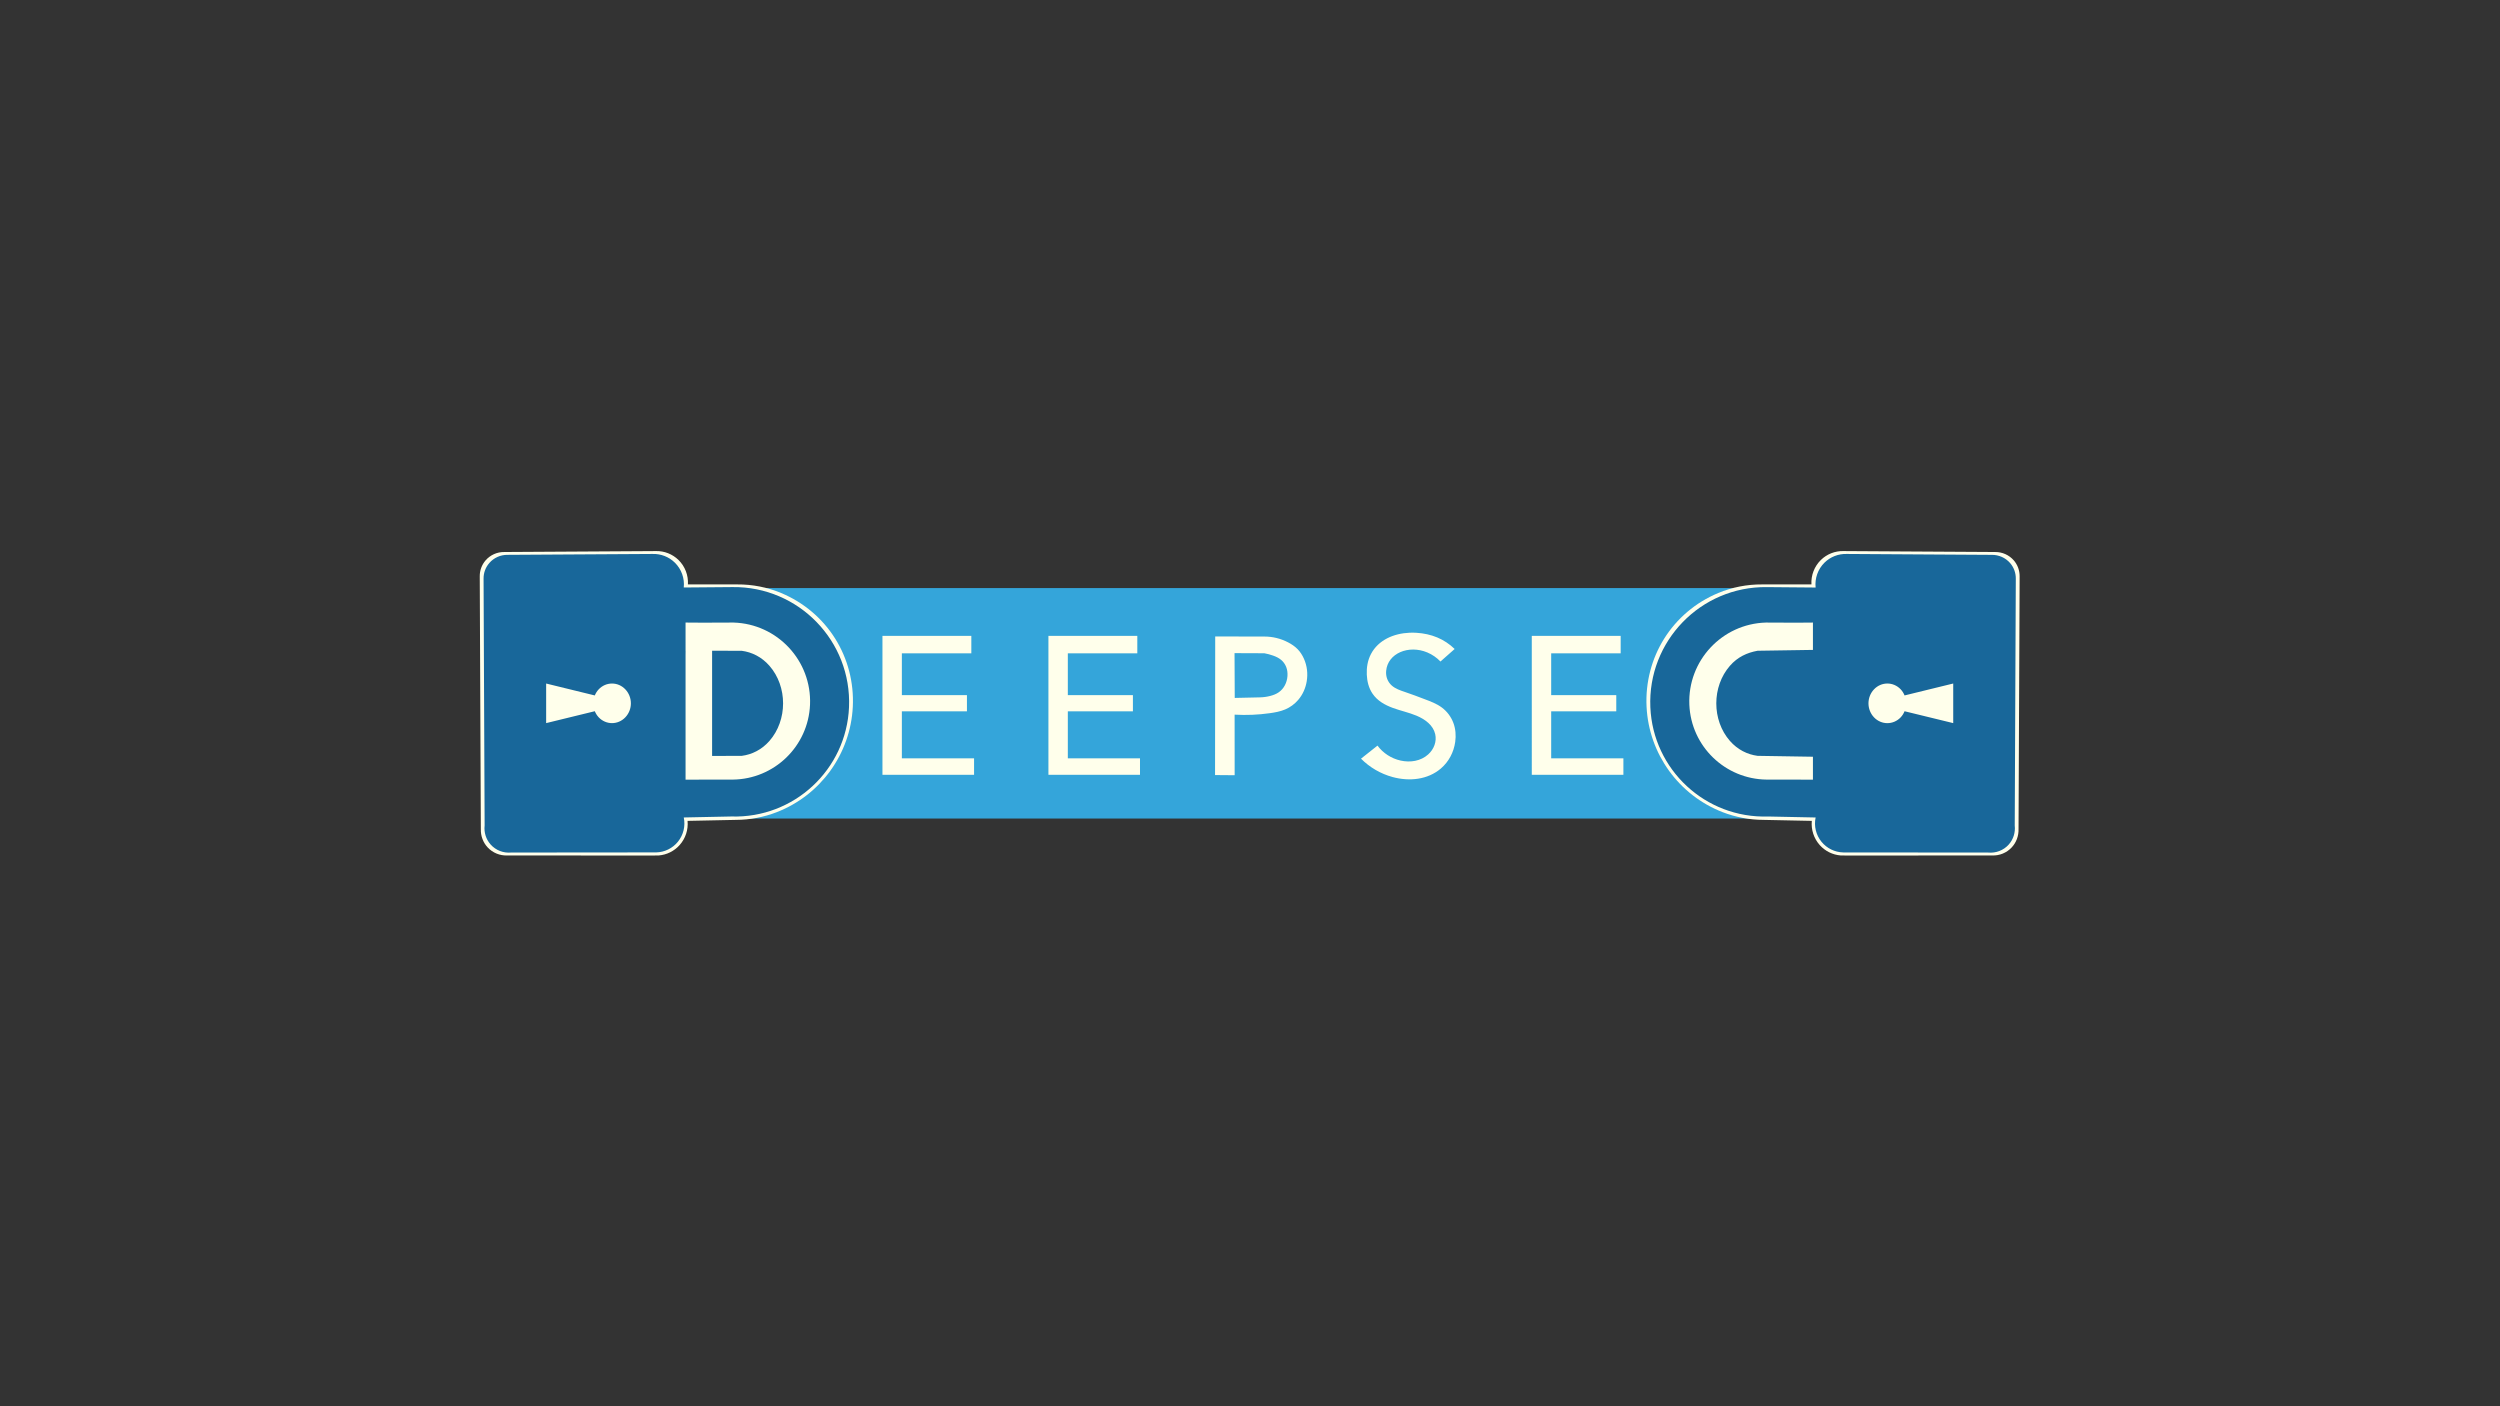 <?xml version="1.0" encoding="UTF-8" standalone="no"?>
<svg
        xmlns:dc="http://purl.org/dc/elements/1.1/"
        xmlns:cc="http://creativecommons.org/ns#"
        xmlns:rdf="http://www.w3.org/1999/02/22-rdf-syntax-ns#"
        xmlns="http://www.w3.org/2000/svg"
        viewBox="0 0 2560 1440"
        height="1440"
        width="2560"
        xml:space="preserve"
        id="svg2"
        version="1.1"><rect x="0" y="0" width="2560" height="1440" fill="#333333" stroke="none"/>
    <defs
            id="defs6"><clipPath
       id="clipPath20"
       clipPathUnits="userSpaceOnUse"><path
         id="path18"
         d="M 0,0 H 1920 V 1080 H 0 Z" /></clipPath>
        <clipPath
                id="clipPath36"
                clipPathUnits="userSpaceOnUse"><path
         id="path34"
         d="m 651.876,471.57 h 616.247 V 608.435 H 651.876 Z" /></clipPath>
        <clipPath
                id="clipPath46"
                clipPathUnits="userSpaceOnUse"><path
         id="path44"
         d="m 523.672,450.5 h 872.656 v 179 H 523.672 Z" /></clipPath>
        <clipPath
                id="clipPath56"
                clipPathUnits="userSpaceOnUse"><path
         id="path54"
         d="m 1263.771,422.058 h 288.694 V 657.942 H 1263.771 Z" /></clipPath>
        <clipPath
                id="clipPath66"
                clipPathUnits="userSpaceOnUse"><path
         id="path64"
         d="M 1266.706,424.26 H 1549.53 V 655.74 H 1266.706 Z" /></clipPath>
        <clipPath
                id="clipPath76"
                clipPathUnits="userSpaceOnUse"><path
         id="path74"
         d="M 367.535,422.058 H 656.229 V 657.942 H 367.535 Z" /></clipPath>
        <clipPath
                id="clipPath86"
                clipPathUnits="userSpaceOnUse"><path
         id="path84"
         d="M 370.47,424.268 H 653.293 V 655.739 H 370.47 Z" /></clipPath></defs>
    <g
            transform="matrix(1.333,0,0,-1.333,0,1440)"
            id="g10"><g
       id="g12" />
        <g
                id="g30"><g
         clip-path="url(#clipPath36)"
         id="g32"><path
           id="path38"
           style="fill:#ffffeb;fill-opacity:1;fill-rule:nonzero;stroke:none"
           d="M 652.876,607.435 H 1267.122 V 472.57 H 652.876 Z" /></g></g>
        <g
                id="g40"><g
         clip-path="url(#clipPath46)"
         id="g42"><path
           id="path48"
           style="fill:#34a5da;fill-opacity:1;fill-rule:nonzero;stroke:none"
           d="m 524.672,628.5 v -177 h 495.187 375.469 v 177 h -375.469 -1.687 z m 558.219,-34.281 c 1.757,0.073 3.518,0.047 5.281,-0.063 5.519,-0.343 10.933,-1.476 15.969,-3.594 4.916,-2.068 9.446,-5.076 13.312,-8.844 l -10.906,-9.625 c -2.852,2.992 -6.284,5.364 -10.094,6.969 -14.272,6.011 -30.446,-0.588 -31.625,-14.188 -0.379,-4.375 1.137,-8.399 4.344,-11.25 2.743,-2.439 6.57,-3.756 10.219,-4.969 5.054,-1.681 9.897,-3.557 14.875,-5.437 4.654,-1.758 9.332,-3.474 13.312,-6.438 4.088,-3.043 7.167,-7.195 8.906,-11.875 1.711,-4.601 2.101,-9.599 1.407,-14.562 -1.11,-7.922 -4.949,-15.247 -11.032,-20.438 -10.128,-8.642 -24.236,-10.067 -37.156,-6.531 -9.145,2.503 -17.499,7.373 -24.187,14.094 l 12.656,10.031 c 4.355,-5.84 10.669,-9.917 17.781,-11.5 7.485,-1.666 15.485,-0.39 21.156,4.719 4.464,4.021 6.687,9.912 5.407,15.562 -1.543,6.81 -7.621,11.38 -14.407,14.219 -5.8,2.427 -12.102,3.732 -18.031,5.906 -6.229,2.284 -11.965,5.466 -15.719,11 -2.976,4.388 -4.178,9.502 -4.406,14.594 -0.24,5.371 0.605,10.918 3.219,15.875 5.661,10.734 17.42,15.831 29.719,16.344 z m -405,-2.406 h 68.281 V 578.375 h -53.375 v -32.094 h 50 v -12.469 h -50 V 497.75 h 55.469 v -12.688 h -70.375 z m 127.5,0 h 68.281 V 578.375 h -53.375 v -32.094 h 50 v -12.469 h -50 V 497.75 h 55.438 v -12.688 h -70.344 z m 371.312,0 h 68.281 V 578.375 h -53.375 v -32.094 h 50 v -12.469 h -50 V 497.75 h 55.469 v -12.688 h -70.375 z m -243.187,-0.469 37.75,-0.063 c 6.442,0.006 12.656,-1.567 18.188,-4.437 2.685,-1.393 5.258,-3.103 7.375,-5.281 2.028,-2.085 3.623,-4.574 4.844,-7.312 2.471,-5.543 3.085,-11.527 2.156,-17.25 -0.847,-5.226 -3.008,-10.288 -6.625,-14.469 -2.765,-3.196 -6.101,-5.612 -9.875,-7.219 -3.742,-1.593 -7.83,-2.337 -11.844,-2.906 -8.857,-1.255 -17.909,-1.647 -27.062,-1.125 l 0.031,-46.531 -15.062,0.125 z m 14.844,-12.813 0.156,-34.406 19.375,0.438 c 2.735,0.061 5.388,0.442 7.906,1.094 2.363,0.612 4.647,1.468 6.625,2.875 3.861,2.747 6.237,7.29 6.594,12.375 0.172,2.446 -0.124,4.827 -0.969,7 -0.837,2.152 -2.213,4.047 -3.969,5.5 -1.775,1.47 -3.864,2.441 -6.031,3.219 -2.158,0.774 -4.426,1.386 -6.781,1.812 z" /></g></g>
        <g
                id="g50"><g
         clip-path="url(#clipPath56)"
         id="g52"><path
           id="path58"
           style="fill:#ffffeb;fill-opacity:1;fill-rule:nonzero;stroke:none"
           d="m 1416.134,656.936 2.984,-0.023 110.552,-0.676 h 0.047 l 2.937,-0.023 c 5.462,0.074 10.723,-2.272 14.311,-6.41 2.965,-3.42 4.554,-7.801 4.499,-12.33 l -0.839,-194.137 c 0.16,-5.211 -1.727,-10.311 -5.292,-14.102 -3.866,-4.112 -9.311,-6.334 -14.94,-6.13 l -113.373,-0.047 c -0.087,0.007 -0.169,0.039 -0.256,0.047 h -2.727 c -6.179,0.487 -11.938,3.32 -16.083,7.948 -4.544,5.073 -6.773,11.836 -6.13,18.624 l -37.201,0.769 c -10.713,0.031 -21.316,2.045 -31.303,5.92 -33.666,13.066 -56.633,44.739 -58.435,80.951 -0.94,18.898 3.971,37.105 13.543,52.374 9.651,15.397 23.996,27.739 41.512,35.033 10.674,4.445 22.142,6.676 33.704,6.596 h 37.9 c -0.405,7.009 2.227,13.859 7.225,18.763 4.637,4.549 10.898,7.004 17.365,6.853 z" /></g></g>
        <g
                id="g60"><g
         clip-path="url(#clipPath66)"
         id="g62"><path
           id="path68"
           style="fill:#18679a;fill-opacity:1;fill-rule:nonzero;stroke:none"
           d="m 1418.609,654.729 c -6.356,0.188 -12.536,-2.215 -17.064,-6.694 -5.054,-5 -7.536,-12.039 -6.793,-19.099 l -37.509,0.328 c -50.751,0.587 -91.601,-41.536 -89.456,-92.246 2.032,-48.051 42.372,-85.507 90.441,-83.976 l 36.524,-0.755 c -1.392,-6.573 0.261,-13.424 4.496,-18.64 4.099,-5.048 10.203,-8.046 16.703,-8.204 l 111.345,-0.098 c 5.953,-0.562 11.8,1.695 15.785,6.137 3.565,3.975 5.232,9.331 4.627,14.636 l 0.82,189.611 c 0.062,4.418 -1.503,8.705 -4.397,12.043 -3.513,4.052 -8.682,6.34 -14.045,6.268 z m -62.055,-52.703 23.398,-0.099 12.733,0.099 v -21.002 l -42.53,-0.656 c -8.125,-1.497 -15.298,-4.763 -21.232,-11.551 -13.952,-15.962 -13.966,-41.785 0,-57.723 5.935,-6.773 13.491,-10.439 21.232,-11.453 l 42.53,-0.689 v -17.622 l -7.056,0.033 -28.517,0.033 c -31.929,0.35 -58.021,25.59 -59.364,57.494 -1.42,33.749 25.041,62.175 58.806,63.138 z m 93.296,-46.828 c 3.707,0 7.413,-1.494 10.239,-4.463 1.323,-1.389 2.283,-2.994 2.986,-4.693 l 37.378,9.156 v -30.421 l -37.378,9.123 c -0.703,-1.693 -1.668,-3.308 -2.986,-4.693 -5.652,-5.938 -14.825,-5.938 -20.477,0 -2.826,2.969 -4.266,6.872 -4.266,10.764 0,3.892 1.44,7.794 4.266,10.764 2.826,2.969 6.532,4.463 10.238,4.463 z" /></g></g>
        <g
                id="g70"><g
         clip-path="url(#clipPath76)"
         id="g72"><path
           id="path78"
           style="fill:#ffffeb;fill-opacity:1;fill-rule:nonzero;stroke:none"
           d="m 503.866,656.936 -2.983,-0.023 -110.552,-0.676 h -0.047 l -2.937,-0.023 c -5.463,0.074 -10.724,-2.272 -14.312,-6.41 -2.965,-3.42 -4.554,-7.801 -4.498,-12.33 l 0.839,-194.137 c -0.161,-5.211 1.726,-10.311 5.291,-14.102 3.867,-4.112 9.312,-6.334 14.941,-6.13 l 113.373,-0.047 c 0.087,0.007 0.169,0.039 0.256,0.047 h 2.727 c 6.178,0.487 11.938,3.32 16.083,7.948 4.543,5.073 6.773,11.836 6.13,18.624 l 37.2,0.769 c 10.713,0.031 21.316,2.045 31.303,5.92 33.666,13.066 56.633,44.739 58.434,80.951 0.94,18.898 -3.971,37.105 -13.542,52.374 -9.652,15.397 -23.996,27.739 -41.513,35.033 -10.674,4.445 -22.142,6.676 -33.704,6.596 h -37.9 c 0.405,7.009 -2.227,13.859 -7.226,18.763 -4.636,4.549 -10.897,7.004 -17.365,6.853 z" /></g></g>
        <g
                id="g80"><g
         clip-path="url(#clipPath86)"
         id="g82"><path
           id="path88"
           style="fill:#18679a;fill-opacity:1;fill-rule:nonzero;stroke:none"
           d="M 501.387,654.729 389.914,654.048 c -5.363,0.072 -10.507,-2.23 -14.025,-6.279 -2.901,-3.339 -4.472,-7.62 -4.418,-12.043 l 0.817,-189.602 c -0.605,-5.305 1.067,-10.653 4.63,-14.63 3.989,-4.452 9.843,-6.705 15.795,-6.143 l 111.337,0.106 c 6.506,0.15 12.616,3.147 16.718,8.2 4.233,5.215 5.896,12.074 4.493,18.639 l 36.507,0.756 c 48.065,-1.528 88.406,35.922 90.444,83.968 2.15,50.715 -38.703,92.845 -89.46,92.259 l -37.491,-0.318 c 0.744,7.06 -1.774,14.072 -6.823,19.063 -4.529,4.477 -10.694,6.89 -17.051,6.702 z m 25.251,-52.696 13.405,-0.091 23.39,0.091 c 33.765,-0.963 60.246,-29.371 58.823,-63.12 -1.346,-31.909 -27.438,-57.172 -59.368,-57.522 l -28.519,-0.03 -7.731,-0.03 v 95.693 l 0.03,3.223 h -0.03 z m 20.394,-21.635 v -80.836 l 22.83,0.076 c 7.74,1.016 15.274,4.682 21.211,11.453 13.979,15.942 13.979,41.791 0,57.734 -5.938,6.772 -13.47,10.482 -21.211,11.498 z m -127.48,-25.206 37.37,-9.153 c 0.704,1.699 1.673,3.301 2.996,4.69 5.652,5.938 14.803,5.938 20.455,0 2.826,-2.969 4.267,-6.865 4.266,-10.757 0,-3.892 -1.44,-7.773 -4.266,-10.742 -5.652,-5.938 -14.803,-5.938 -20.455,0 -1.318,1.385 -2.292,2.997 -2.996,4.69 l -37.37,-9.138 z" /></g></g></g></svg>

